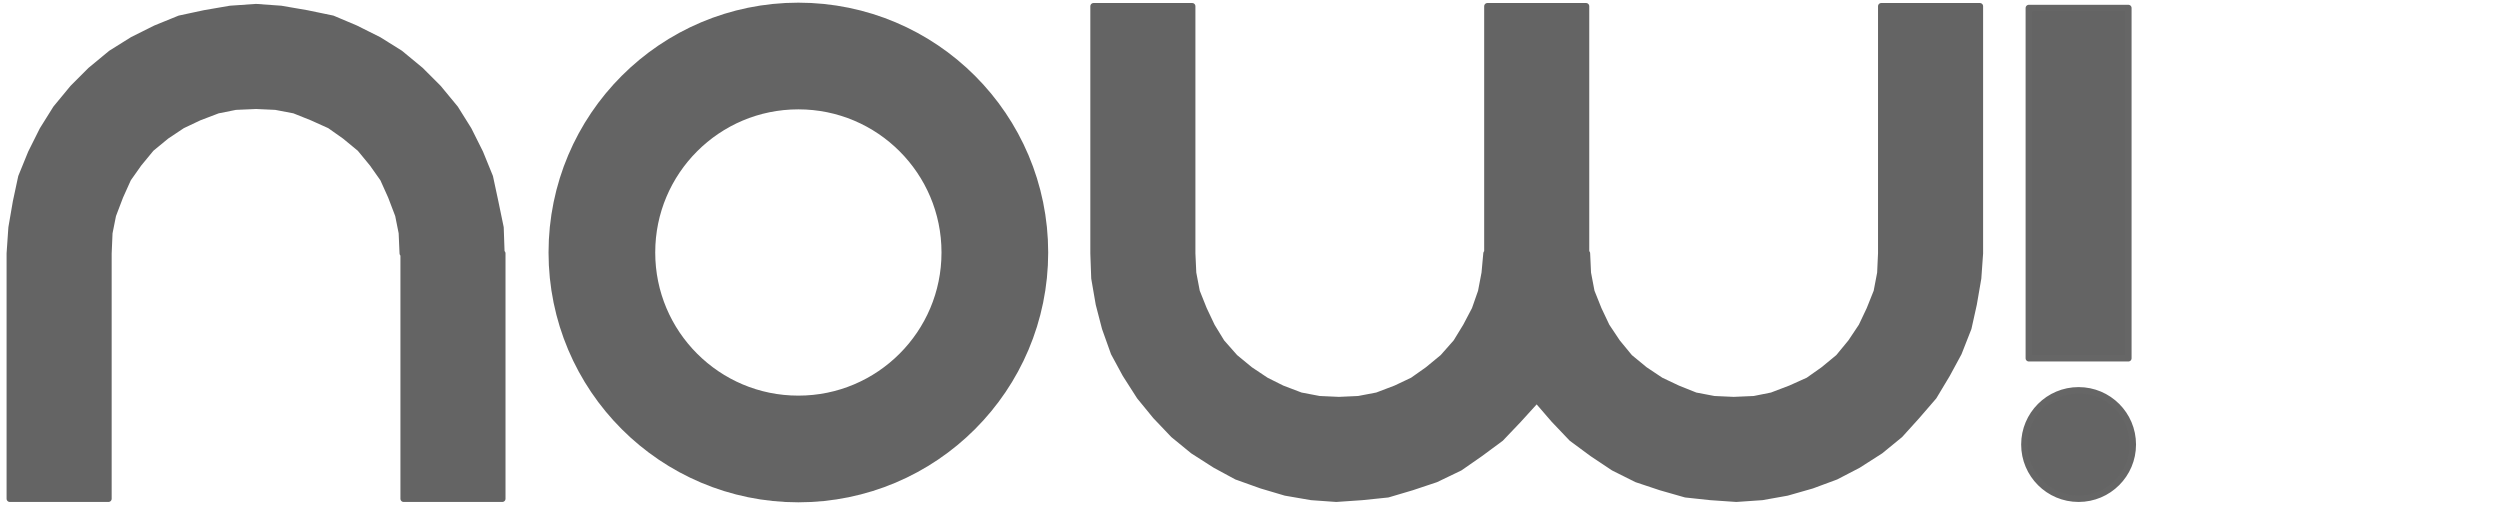 <?xml version="1.0" encoding="utf-8"?>
<!-- Generator: Adobe Illustrator 23.0.3, SVG Export Plug-In . SVG Version: 6.00 Build 0)  -->
<svg version="1.1" id="Livello_1" xmlns="http://www.w3.org/2000/svg" xmlns:xlink="http://www.w3.org/1999/xlink" x="0px" y="0px"
	 viewBox="0 0 281.2 56.8" style="enable-background:new 0 0 281.2 56.8;" xml:space="preserve">
<style type="text/css">
	.st0{fill:#646464;stroke:#666666;stroke-width:0.72;stroke-linecap:round;stroke-linejoin:round;stroke-miterlimit:10;}
	.st1{fill:none;stroke:#646464;stroke-width:12;stroke-linecap:round;stroke-linejoin:bevel;stroke-miterlimit:10;}
	.st2{fill:#646464;stroke:#646464;stroke-width:0.72;stroke-linecap:round;stroke-linejoin:round;stroke-miterlimit:10;}
</style>
<rect x="228.2" y="0.9" class="st0" width="11.2" height="39.4"/>
<circle class="st1" cx="89.8" cy="28.4" r="22.1"/>
<polyline class="st2" points="45.3,28.5 45.2,26.2 44.8,24.2 44,22.1 43.1,20.1 41.9,18.4 40.5,16.7 38.8,15.3 37.1,14.1 35.1,13.2 
	33.1,12.4 31,12 28.8,11.9 26.5,12 24.5,12.4 22.4,13.2 20.5,14.1 18.7,15.3 17,16.7 15.6,18.4 14.4,20.1 13.5,22.1 12.7,24.2 
	12.3,26.2 12.2,28.5 12.2,56.1 1.1,56.1 1.1,28.5 1.3,25.6 1.8,22.7 2.4,19.9 3.5,17.2 4.8,14.6 6.3,12.2 8.2,9.9 10.2,7.9 12.5,6 
	14.9,4.5 17.5,3.2 20.2,2.1 23,1.5 25.9,1 28.8,0.8 31.6,1 34.5,1.5 37.4,2.1 40,3.2 42.6,4.5 45,6 47.3,7.9 49.3,9.9 51.2,12.2 
	52.7,14.6 54,17.2 55.1,19.9 55.7,22.7 56.3,25.6 56.4,28.5 56.5,28.5 56.5,56.1 45.4,56.1 45.4,28.5 "/>
<polyline class="st2" points="167.3,28.5 167.3,0.7 178.4,0.7 178.4,28.5 178.5,28.5 178.6,30.7 179,32.8 179.8,34.8 180.7,36.7 
	181.9,38.5 183.3,40.2 185,41.6 186.8,42.8 188.7,43.7 190.7,44.5 192.8,44.9 195,45 197.3,44.9 199.3,44.5 201.4,43.7 203.4,42.8 
	205.1,41.6 206.8,40.2 208.2,38.5 209.4,36.7 210.3,34.8 211.1,32.8 211.5,30.7 211.6,28.5 211.6,0.7 222.7,0.7 222.7,28.5 
	222.5,31.3 222,34.2 221.4,36.9 220.3,39.7 219,42.1 217.5,44.6 215.6,46.8 213.7,48.9 211.5,50.7 209,52.3 206.5,53.6 203.8,54.6 
	201,55.4 198.2,55.9 195.3,56.1 192.4,55.9 189.6,55.6 186.8,54.8 184.1,53.9 181.5,52.6 179.1,51 176.8,49.3 174.8,47.2 172.9,45 
	172.8,45 170.8,47.2 168.8,49.3 166.5,51 164.2,52.6 161.5,53.9 158.8,54.8 156.1,55.6 153.2,55.9 150.3,56.1 147.5,55.9 
	144.6,55.4 141.9,54.6 139.1,53.6 136.7,52.3 134.2,50.7 132,48.9 130,46.8 128.2,44.6 126.6,42.1 125.3,39.7 124.3,36.9 
	123.6,34.2 123.1,31.3 123,28.5 123,0.7 134.1,0.7 134.1,28.5 134.2,30.7 134.6,32.8 135.4,34.8 136.3,36.7 137.4,38.5 138.9,40.2 
	140.6,41.6 142.4,42.8 144.2,43.7 146.3,44.5 148.4,44.9 150.6,45 152.8,44.9 154.9,44.5 157,43.7 158.9,42.8 160.6,41.6 
	162.3,40.2 163.8,38.5 164.9,36.7 165.9,34.8 166.6,32.8 167,30.7 167.2,28.5 "/>
<circle class="st0" cx="233.8" cy="50" r="6.1"/>
</svg>
